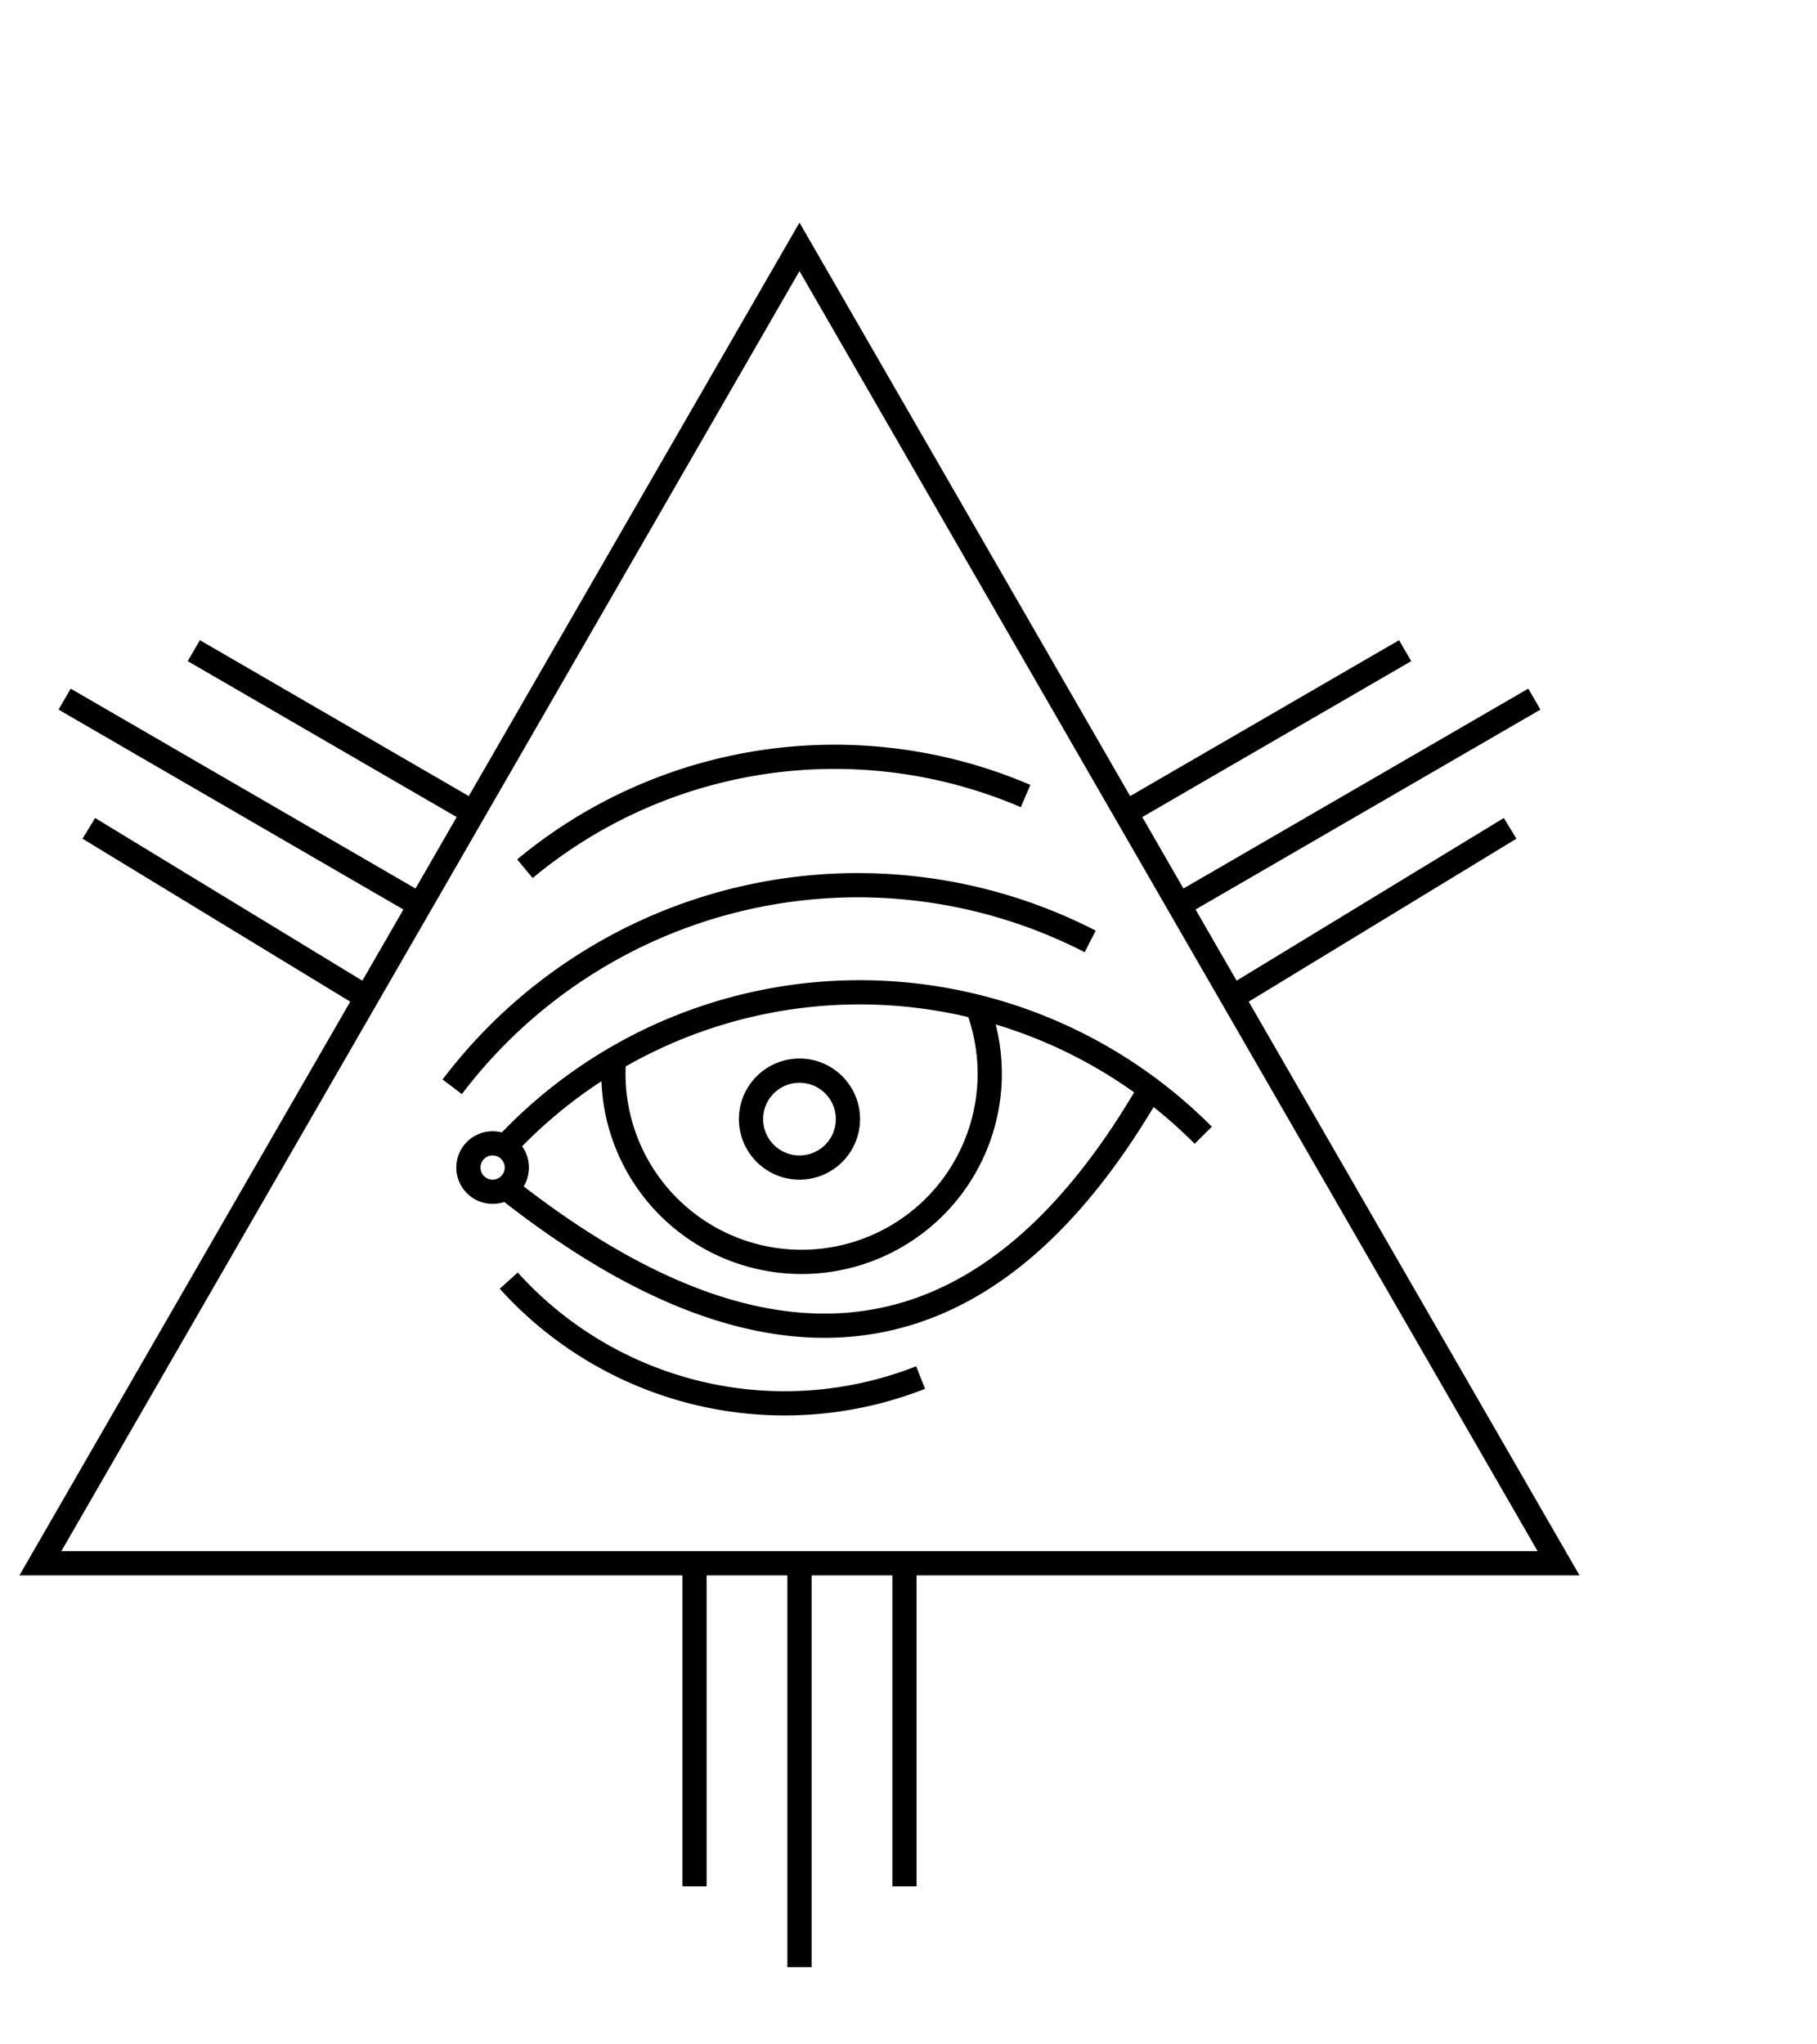 <?xml version="1.0" encoding="UTF-8"?>
<svg xmlns="http://www.w3.org/2000/svg"
    version="1.0" height="225" width="200"
    viewBox="0 0 225 200"
    fill="none" stroke="#000" stroke-width="3">
    <path
        d="M99,4L193,167H5zM11,76 45.5,97M52
85.5 8,60M58.5,74 24,54m150,0-34.5,20M190,60
146,85.5M152.5,97
187,76M86,167v40m13-40v50m13-50v40M65,81a60,60
0 0,1 62-9M56,108a63,63 0 0,1 79-18M62,116a60,60
0 0,1 87-2M62,120q50,40 80-11M76,105a23.3,23.3
0 1,0 45-7M63,132a46,46 0 0,0 51,12" />
    <circle cx="61" cy="118" r="3" />
    <circle cx="99" cy="112" r="6" />
</svg>